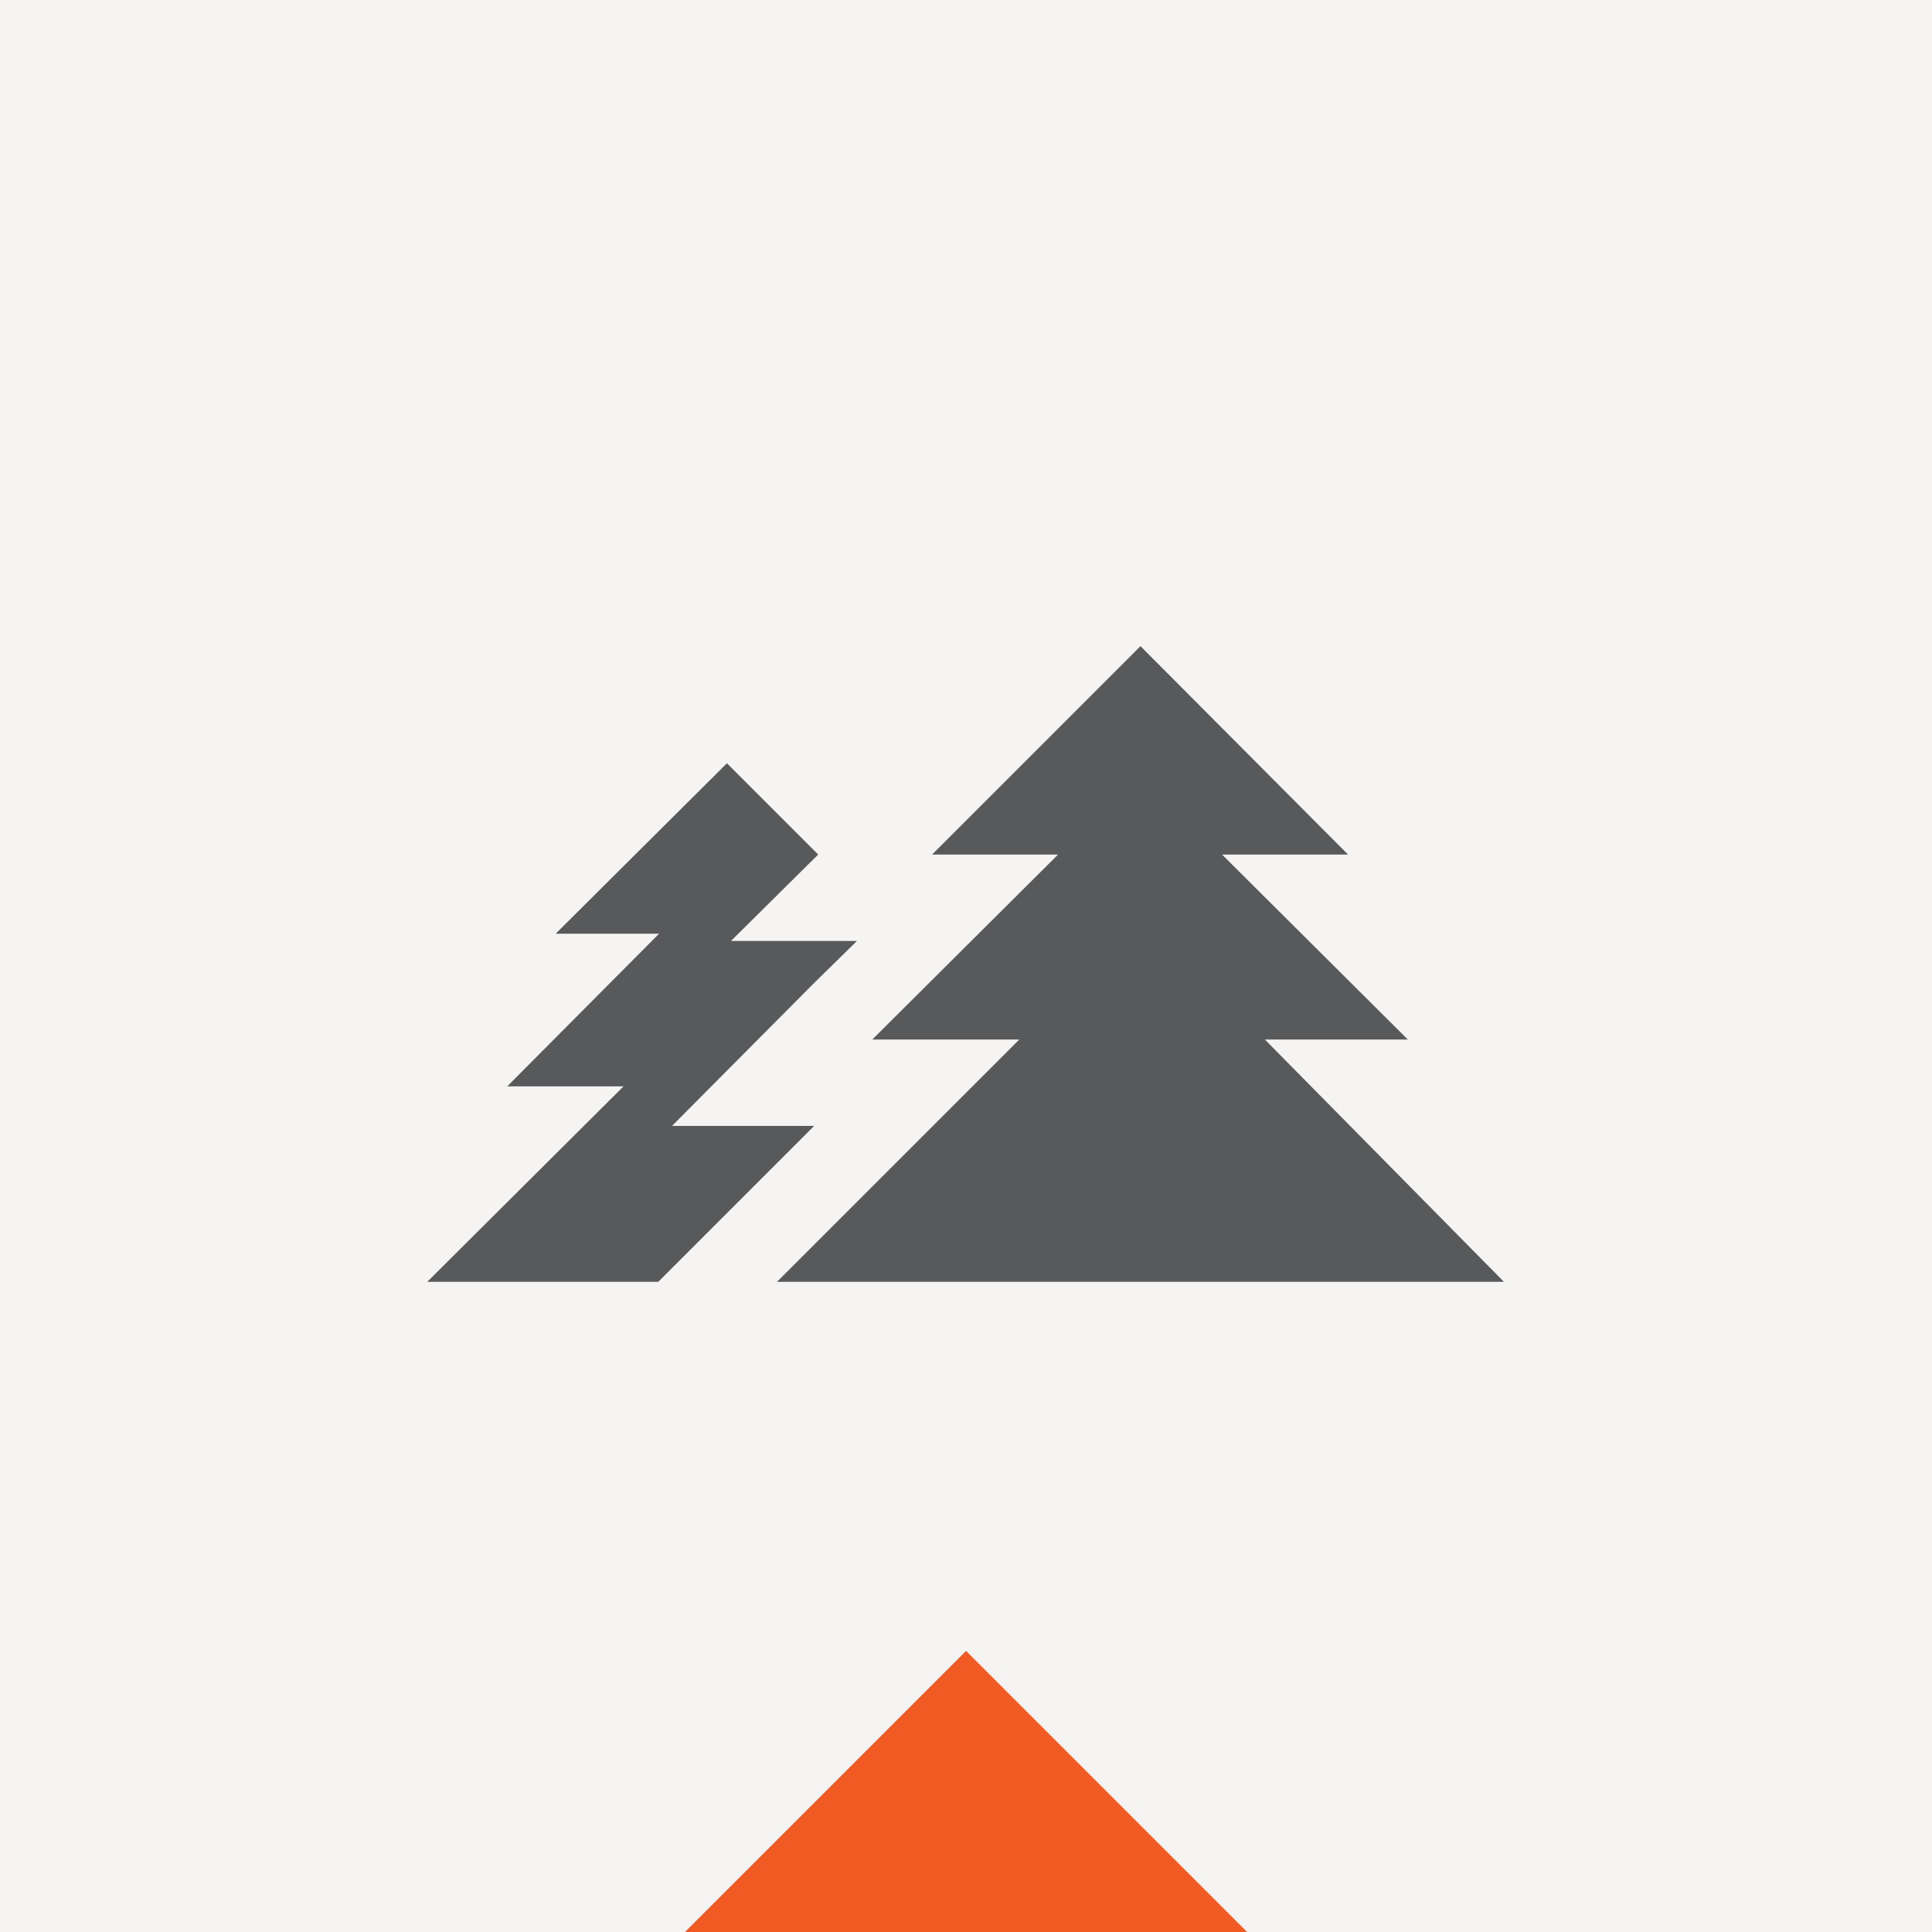 <svg xmlns="http://www.w3.org/2000/svg" viewBox="0 0 23.92 23.92"><g id="Layer_2" data-name="Layer 2"><g id="Layer_1-2" data-name="Layer 1"><rect width="23.92" height="23.92" fill="#f5f4f3"/><path d="M18.62,15.87h-9l3-3H10.8l2.3-2.29H11.54L14.12,8l2.57,2.58H15.13l2.3,2.29H15.66Zm-13.33,0,2.43-2.42H6.28l1.88-1.89H6.88L9,9.45l1.13,1.13L9.05,11.65h1.56l-.54.53L8.32,13.94h1.76l-1.2,1.2-.73.73Z" fill="#58595b"/><polygon points="11.96 20.44 8.48 23.92 15.44 23.92 11.96 20.44" fill="#f15a22"/></g></g></svg>